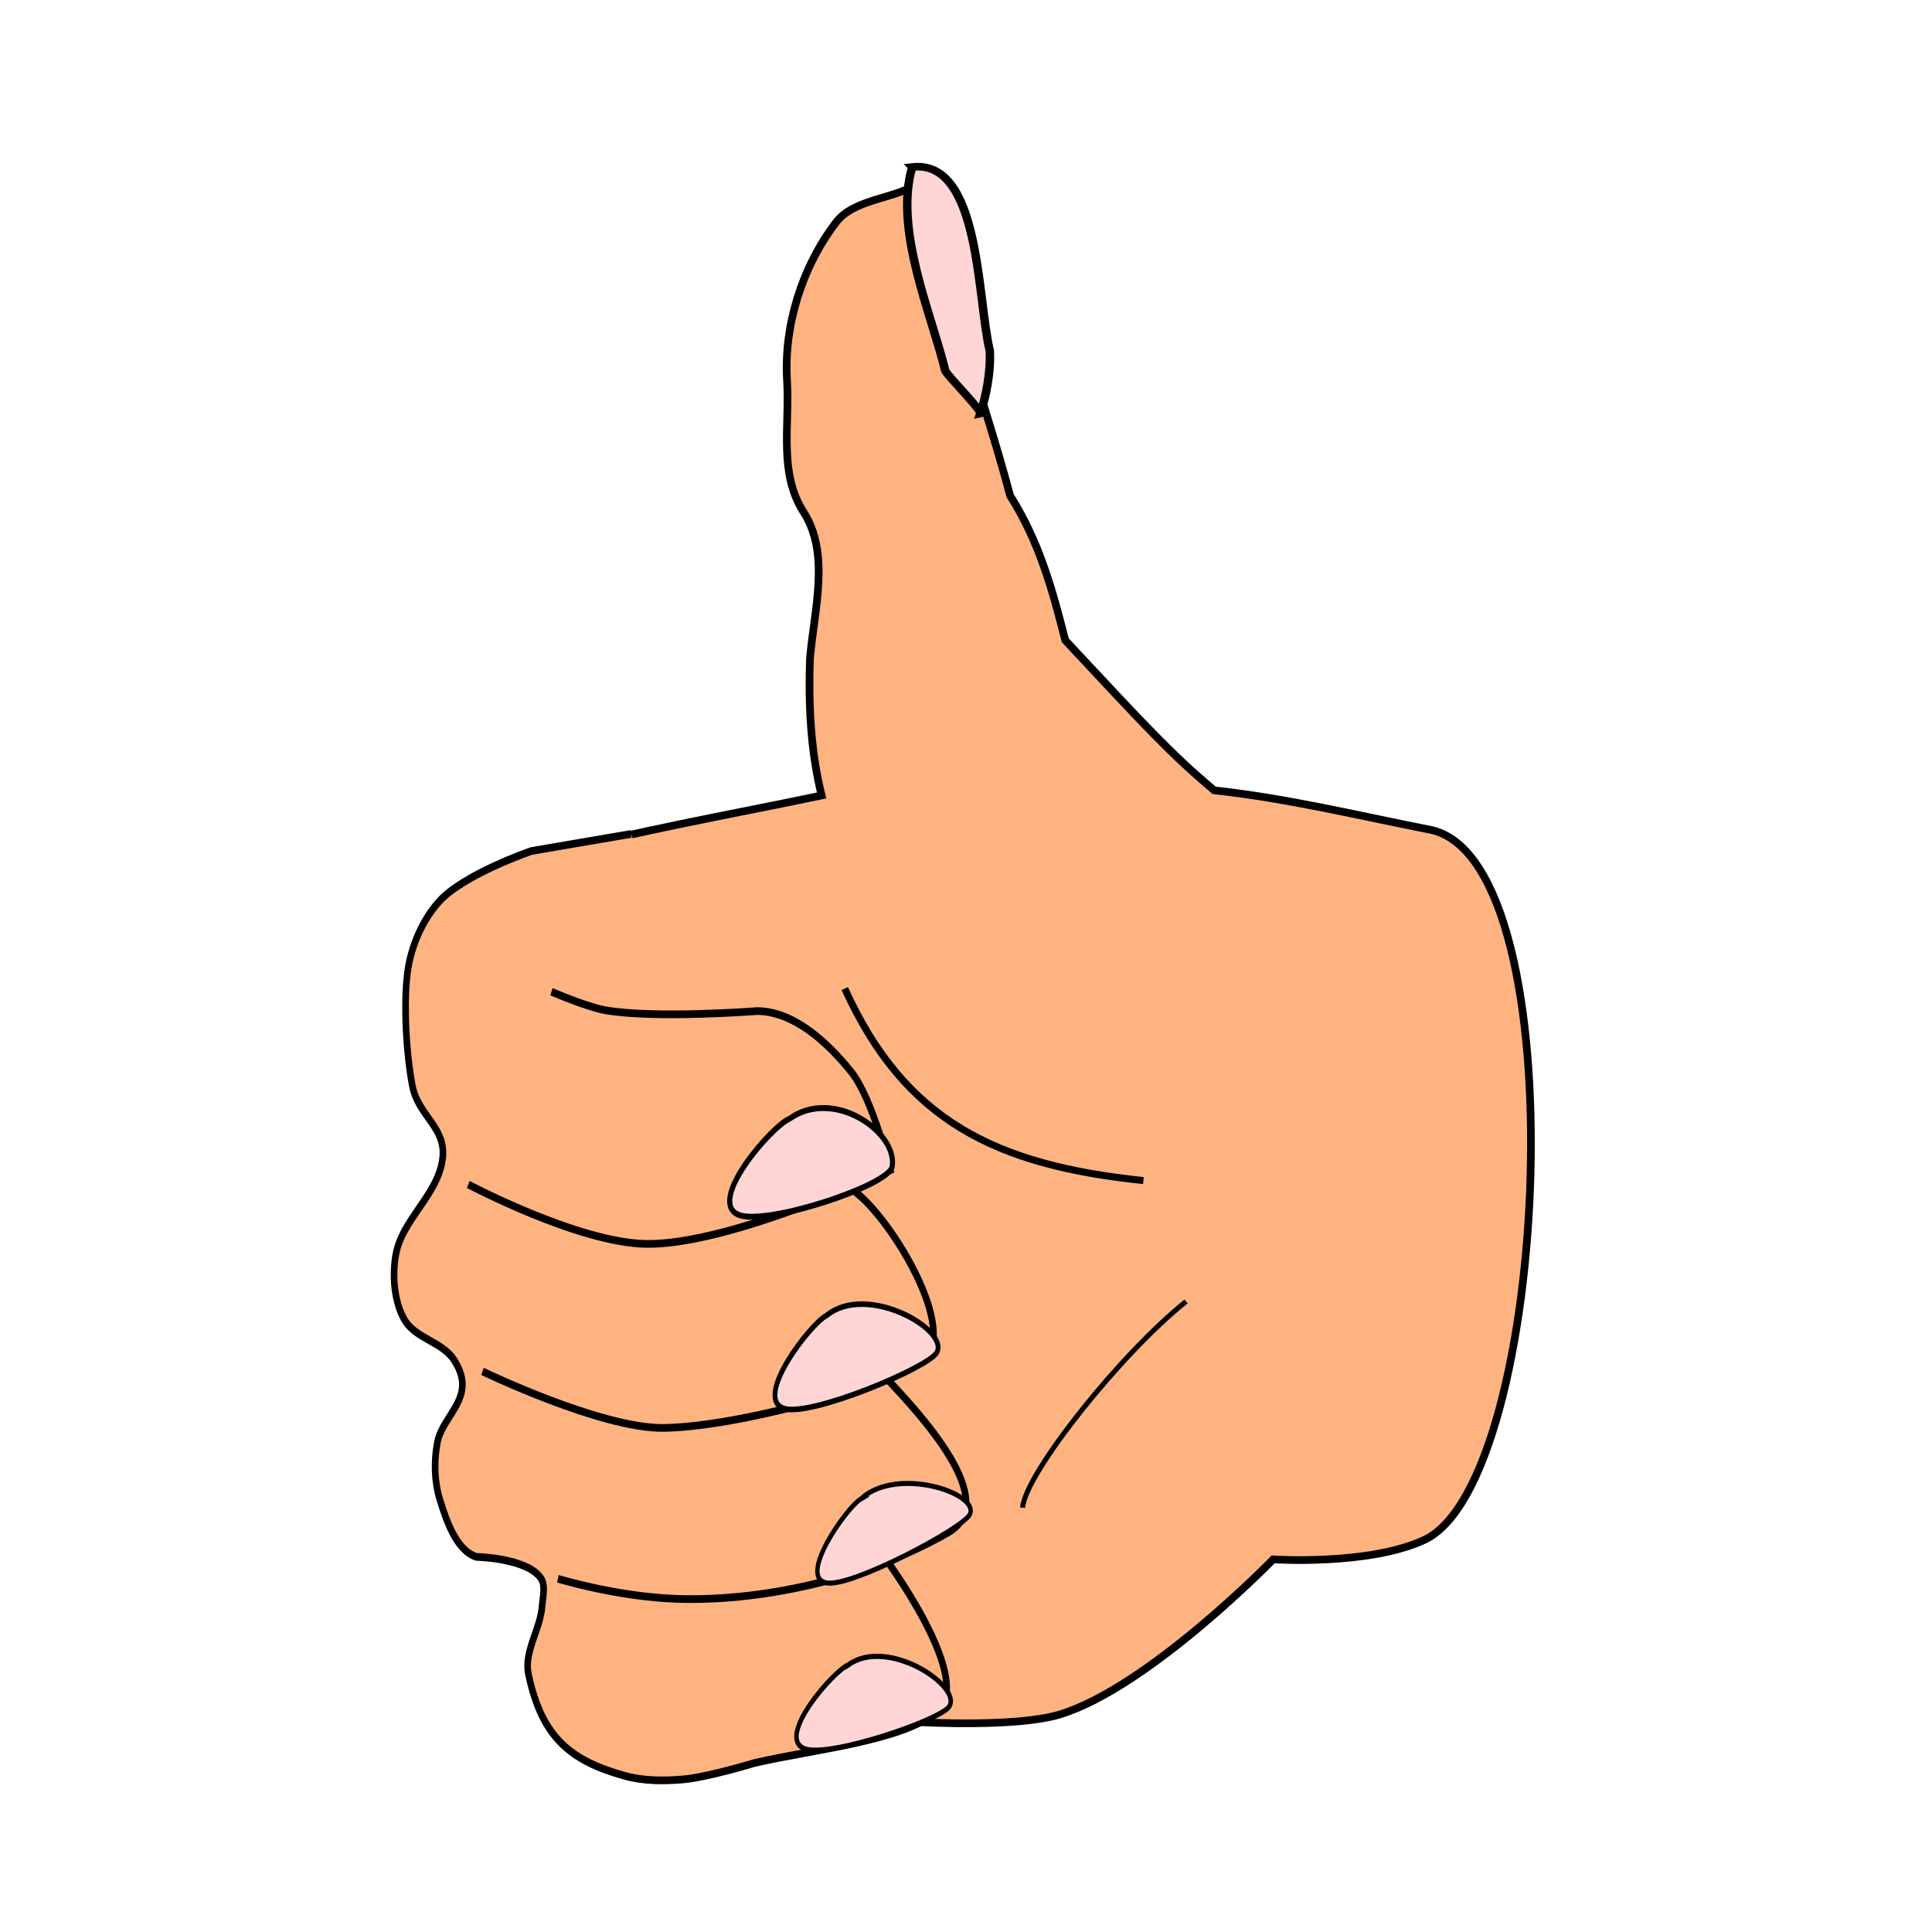 <svg:svg xmlns:dc="http://purl.org/dc/elements/1.1/" xmlns:ns1="http://sodipodi.sourceforge.net/DTD/sodipodi-0.dtd" xmlns:ns2="http://www.inkscape.org/namespaces/inkscape" xmlns:ns4="http://creativecommons.org/ns#" xmlns:rdf="http://www.w3.org/1999/02/22-rdf-syntax-ns#" xmlns:svg="http://www.w3.org/2000/svg" height="63.675" id="svg4199" version="1.1" viewBox="-13.014 -5.176 63.675 63.675" width="63.675" ns1:docname="thumb2.svg" ns2:version="0.47 r22583">
  <svg:title id="title2826">Thumbs Up</svg:title>
  <ns1:namedview bordercolor="#666666" borderopacity="1" gridtolerance="10" guidetolerance="10" id="namedview19" objecttolerance="10" pagecolor="#ffffff" showgrid="false" ns2:current-layer="svg4199" ns2:cx="-21.101394" ns2:cy="-42.364154" ns2:pageopacity="0" ns2:pageshadow="2" ns2:window-height="691" ns2:window-maximized="1" ns2:window-width="1366" ns2:window-x="0" ns2:window-y="25" ns2:zoom="4.4268375" />
  <svg:g id="layer1" transform="translate(-95.456 -314.28)">
    <svg:g id="g3969" transform="matrix(.232 0 0 .232 200.97 129)">
      <svg:g id="g3961">
        <svg:g id="g3956">
          <svg:path d="m-617.97 413.44c-3.674 3.587-10.338 2.846-13.281 6.719-4.85 6.38-7.42 14.707-6.938 22.469 0.394 6.336-1.217 13.117 2.35 18.666 3.808 5.923 1.513 13.831 0.906 20.812-0.224 6.453 0.084 13.14 1.656 19.438-14.731 3.079-25.528 4.867-40.632 8.865-11.514 41.097-14.242 82.881 23.281 127.75l31.375-4.969s13.64 0.787 19.812-1.094c12.623-3.845 30.312-22.031 30.312-22.031s13.639 0.91 21.5-2.781c17.823-8.37 21.953-95.763 1.094-100.81-10.283-2.018-20.533-4.529-30.969-5.656-6.244-5.247-9.788-9.145-21.156-21.312-1.809-7.06-3.642-13.923-7.844-20.562-3.988-15.111-10.058-29.921-11.469-45.5z" id="path3741-5" style="stroke:#000000;stroke-width:1.091px;fill:#ffb380" transform="translate(239.1 387.77)" />
          <svg:g id="g2913-6" transform="matrix(1.172 -.229 .254 1.056 20.13 109.86)">
            <svg:path d="m-462.43 553.29c-3.898 7.594-1.854 19.505-1.854 26.984 0 0.523 3.352 6.429 2.857 6.429 1.029-1.829 2.403-5.046 2.857-7.857 0-7.186 4.234-24.843-3.86-25.556z" id="path2860-7-1" style="stroke:#000000;stroke-width:1px;fill:#ffd5d5" />
          </svg:g>
        </svg:g>
        <svg:path d="m-390.89 916.75c8.546 18.845 21.488 25.09 42.426 27.274" id="path3902" style="stroke:#000000;stroke-width:1px;fill:none" />
        <svg:path d="m-342.4 961.2c-9.187 7.318-22.776 24.303-23.234 29.294" id="path3904" style="stroke:#000000;stroke-width:.709;fill:none" />
      </svg:g>
      <svg:g id="g3908" transform="matrix(.863 0 0 1 -61.235 40)">
        <svg:path d="m-375.58 931.71c6.299 5.714 19.344 17.925 10.683 22.268-11.954 5.995-29.416 9.891-44.612 9.471-9.922-0.274-19.699-2.862-19.699-2.862m46.335-56.017c4.695-0.082 18.615 17.699 14.853 23.799-2.185 3.543-30.164 10.642-43.786 10.793-10.28 0.114-29.815-8.031-29.815-8.031m11.351-53.933s5.907 2.197 9.002 2.649c8.201 1.198 24.863 0.098 24.863 0.098 5.929 0.023 11.501 4.327 15.524 8.683 3.465 3.752 6.393 13.923 6.393 13.923s-26.435 10.735-40.317 10.465c-11.226-0.219-29.154-8.444-29.154-8.444m68.155 52.538s15.586 17.877 8.948 22.432c-5.966 4.095-19.876 5.215-29.948 7.209 0 0-7.837 2.06-11.855 2.347-3.163 0.226-6.422 0.234-9.499-0.502-9.016-2.155-13.693-5.468-15.892-14.424-0.788-3.21 1.945-6.37 2.236-9.663 0.118-1.332 0.629-2.96-0.204-4.006-2.29-2.878-10.613-3.022-10.613-3.022-3.257-0.927-4.886-4.992-6.025-8.182-0.899-2.519-0.967-5.398-0.408-8.013 0.634-2.962 3.966-5.068 4.135-8.092 0.074-1.322-0.593-2.669-1.402-3.718-2.062-2.675-6.483-2.996-8.257-5.87-1.558-2.525-1.878-5.877-1.357-8.798 0.938-5.266 7.105-8.731 7.774-14.038 0.544-4.32-4.045-5.954-4.991-10.205-1-4.497-1.481-11.467-0.816-16.026 0.547-3.747 2.451-7.479 5.169-10.116 4.035-3.915 15.245-7.218 15.245-7.218l16.398-2.426" id="path3714-8-5" style="stroke:#000000;stroke-width:1.091px;fill:#ffb380" />
        <svg:path d="m-391.14 895.27c-2.792 0.986-13.741 11.759-8.286 13.629 4.558 1.562 24.687-4.164 25.235-6.838 0.994-4.848-9.593-11.359-16.949-6.791z" id="path3858" style="stroke:#000000;stroke-width:.843px;fill:#ffd5d5" />
        <svg:path d="m-384.98 923.19c-2.556 1.08-12.189 11.779-6.98 13.219 4.352 1.203 23.699-5.808 25.111-7.94 2.159-3.26-11.507-9.969-18.131-5.279z" id="path3858-4" style="stroke:#000000;stroke-width:.79px;fill:#ffd5d5" />
        <svg:path d="m-379.34 949.25c-2.36 1.218-10.644 11.369-5.5 11.943 4.298 0.479 22.266-7.763 23.428-9.725 1.777-2.999-11.988-6.961-17.929-2.218z" id="path3858-1" style="stroke:#000000;stroke-width:.715px;fill:#ffd5d5" />
        <svg:path d="m-381.38 972.81c-2.441 0.862-12.016 10.283-7.246 11.918 3.986 1.366 22.399-4.073 23.834-5.979 2.194-2.914-10.155-9.933-16.588-5.938z" id="path3858-3" style="stroke:#000000;stroke-width:.737px;fill:#ffd5d5" />
      </svg:g>
    </svg:g>
  </svg:g>
</svg:svg>